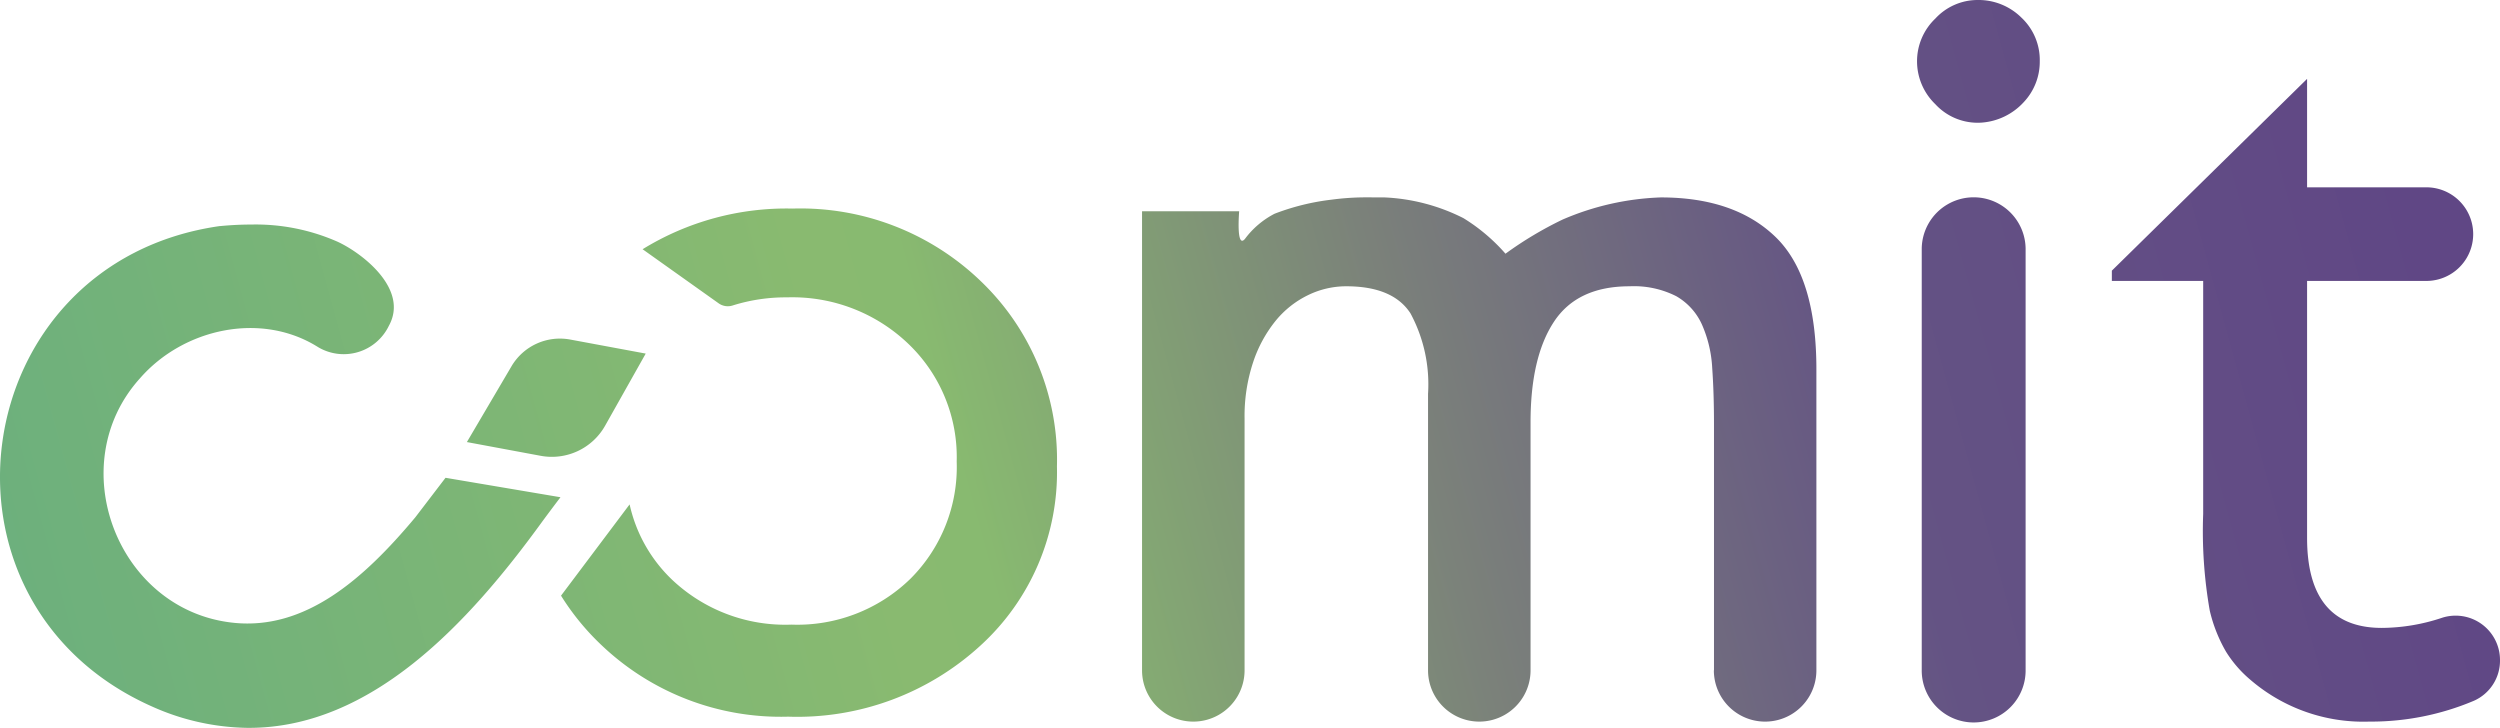 <svg xmlns="http://www.w3.org/2000/svg" xmlns:xlink="http://www.w3.org/1999/xlink" width="180" height="52.407" viewBox="0 0 180 52.407">
  <defs>
    <linearGradient id="linear-gradient" y1="0.652" x2="0.982" y2="0.577" gradientUnits="objectBoundingBox">
      <stop offset="0" stop-color="#6aaf7e"/>
      <stop offset="0.372" stop-color="#89ba70"/>
      <stop offset="0.411" stop-color="#88ba70"/>
      <stop offset="0.594" stop-color="#7b817a"/>
      <stop offset="0.773" stop-color="#645384"/>
      <stop offset="1" stop-color="#604785"/>
    </linearGradient>
  </defs>
  <path id="Union_2" data-name="Union 2" d="M17.925,52.407A17.314,17.314,0,0,1,11.017,50.9C-5.962,43.42-2.507,18.877,15.833,16.276l.033,0c.74-.069,1.483-.109,2.226-.109a14.6,14.6,0,0,1,6.225,1.243c1.753.812,5.148,3.4,3.68,6.051A3.608,3.608,0,0,1,22.914,25C18.8,22.4,13.2,23.654,10.079,27.238c-5.632,6.233-1.636,16.717,6.713,17.6,5.143.546,9.334-3.069,13.11-7.59l2.176-2.847,8.277,1.4q-.656.863-1.3,1.735c-5.311,7.328-12.3,14.869-21.13,14.87Zm120.44-4.191V17.885a3.74,3.74,0,0,1,7.479,0V48.216a3.74,3.74,0,1,1-7.479,0Zm23.675.739a8.536,8.536,0,0,1-1.767-2.034,10.776,10.776,0,0,1-1.171-2.96A33.177,33.177,0,0,1,158.629,37V20.227h-6.576v-.739L166.11,5.679v7.808H174.7a3.37,3.37,0,1,1,0,6.74H166.11v18.5q0,6.483,5.383,6.482a13.875,13.875,0,0,0,4.341-.731A3.194,3.194,0,0,1,180,47.535a3.158,3.158,0,0,1-1.878,2.92,19.027,19.027,0,0,1-7.532,1.5A12.466,12.466,0,0,1,162.04,48.955Zm-38.633-.69V30.491q0-2.2-.129-4.014a8.859,8.859,0,0,0-.746-3.128,4.47,4.47,0,0,0-1.845-2.025,6.749,6.749,0,0,0-3.366-.711q-3.756,0-5.44,2.559T110.2,30.421V48.265a3.69,3.69,0,0,1-7.381,0V28.359a10.776,10.776,0,0,0-1.263-5.794q-1.262-1.952-4.629-1.953a6.268,6.268,0,0,0-2.751.639A6.893,6.893,0,0,0,91.843,23.1a9.457,9.457,0,0,0-1.619,2.985,12.329,12.329,0,0,0-.615,4.051V48.265a3.691,3.691,0,0,1-7.382,0V15.21h6.993s-.231,2.75.416,1.991a6.2,6.2,0,0,1,2.133-1.812,16.866,16.866,0,0,1,4.1-1.013,18.7,18.7,0,0,1,2.616-.166c.383,0,.774.005,1.219.005a13.927,13.927,0,0,1,5.666,1.493,13.174,13.174,0,0,1,3.025,2.559,26.372,26.372,0,0,1,4.1-2.453,19.434,19.434,0,0,1,7.083-1.6q5.308,0,8.255,2.842t2.947,9.523V48.265a3.691,3.691,0,0,1-7.382,0ZM43.256,46.4a18,18,0,0,1-2.862-3.512l4.938-6.571a10.675,10.675,0,0,0,3.034,5.4,11.86,11.86,0,0,0,8.621,3.256,11.664,11.664,0,0,0,8.561-3.3,11.361,11.361,0,0,0,3.334-8.444,11.277,11.277,0,0,0-3.472-8.465,12.072,12.072,0,0,0-8.737-3.354A12.747,12.747,0,0,0,52.734,22a1.136,1.136,0,0,1-1-.167l-5.467-3.888a19.742,19.742,0,0,1,10.8-2.928A18.719,18.719,0,0,1,70.675,20.3,17.778,17.778,0,0,1,76.1,33.584a16.887,16.887,0,0,1-5.5,12.891A19.515,19.515,0,0,1,56.75,51.6,18.717,18.717,0,0,1,43.256,46.4ZM38.924,32.817l-5.308-.988,3.22-5.471a4.046,4.046,0,0,1,4.223-1.91l5.433,1.01L43.57,30.647a4.4,4.4,0,0,1-4.646,2.17ZM139.342,7.5a4.287,4.287,0,0,1-1.315-3.1,4.244,4.244,0,0,1,1.315-3.061A4.147,4.147,0,0,1,142.384,0a4.39,4.39,0,0,1,3.164,1.274A4.182,4.182,0,0,1,146.863,4.4a4.24,4.24,0,0,1-1.152,2.953,4.556,4.556,0,0,1-3.064,1.477c-.089.005-.177.008-.264.008A4.145,4.145,0,0,1,139.342,7.5Z" transform="translate(0)" fill="url(#linear-gradient)"/>
</svg>
